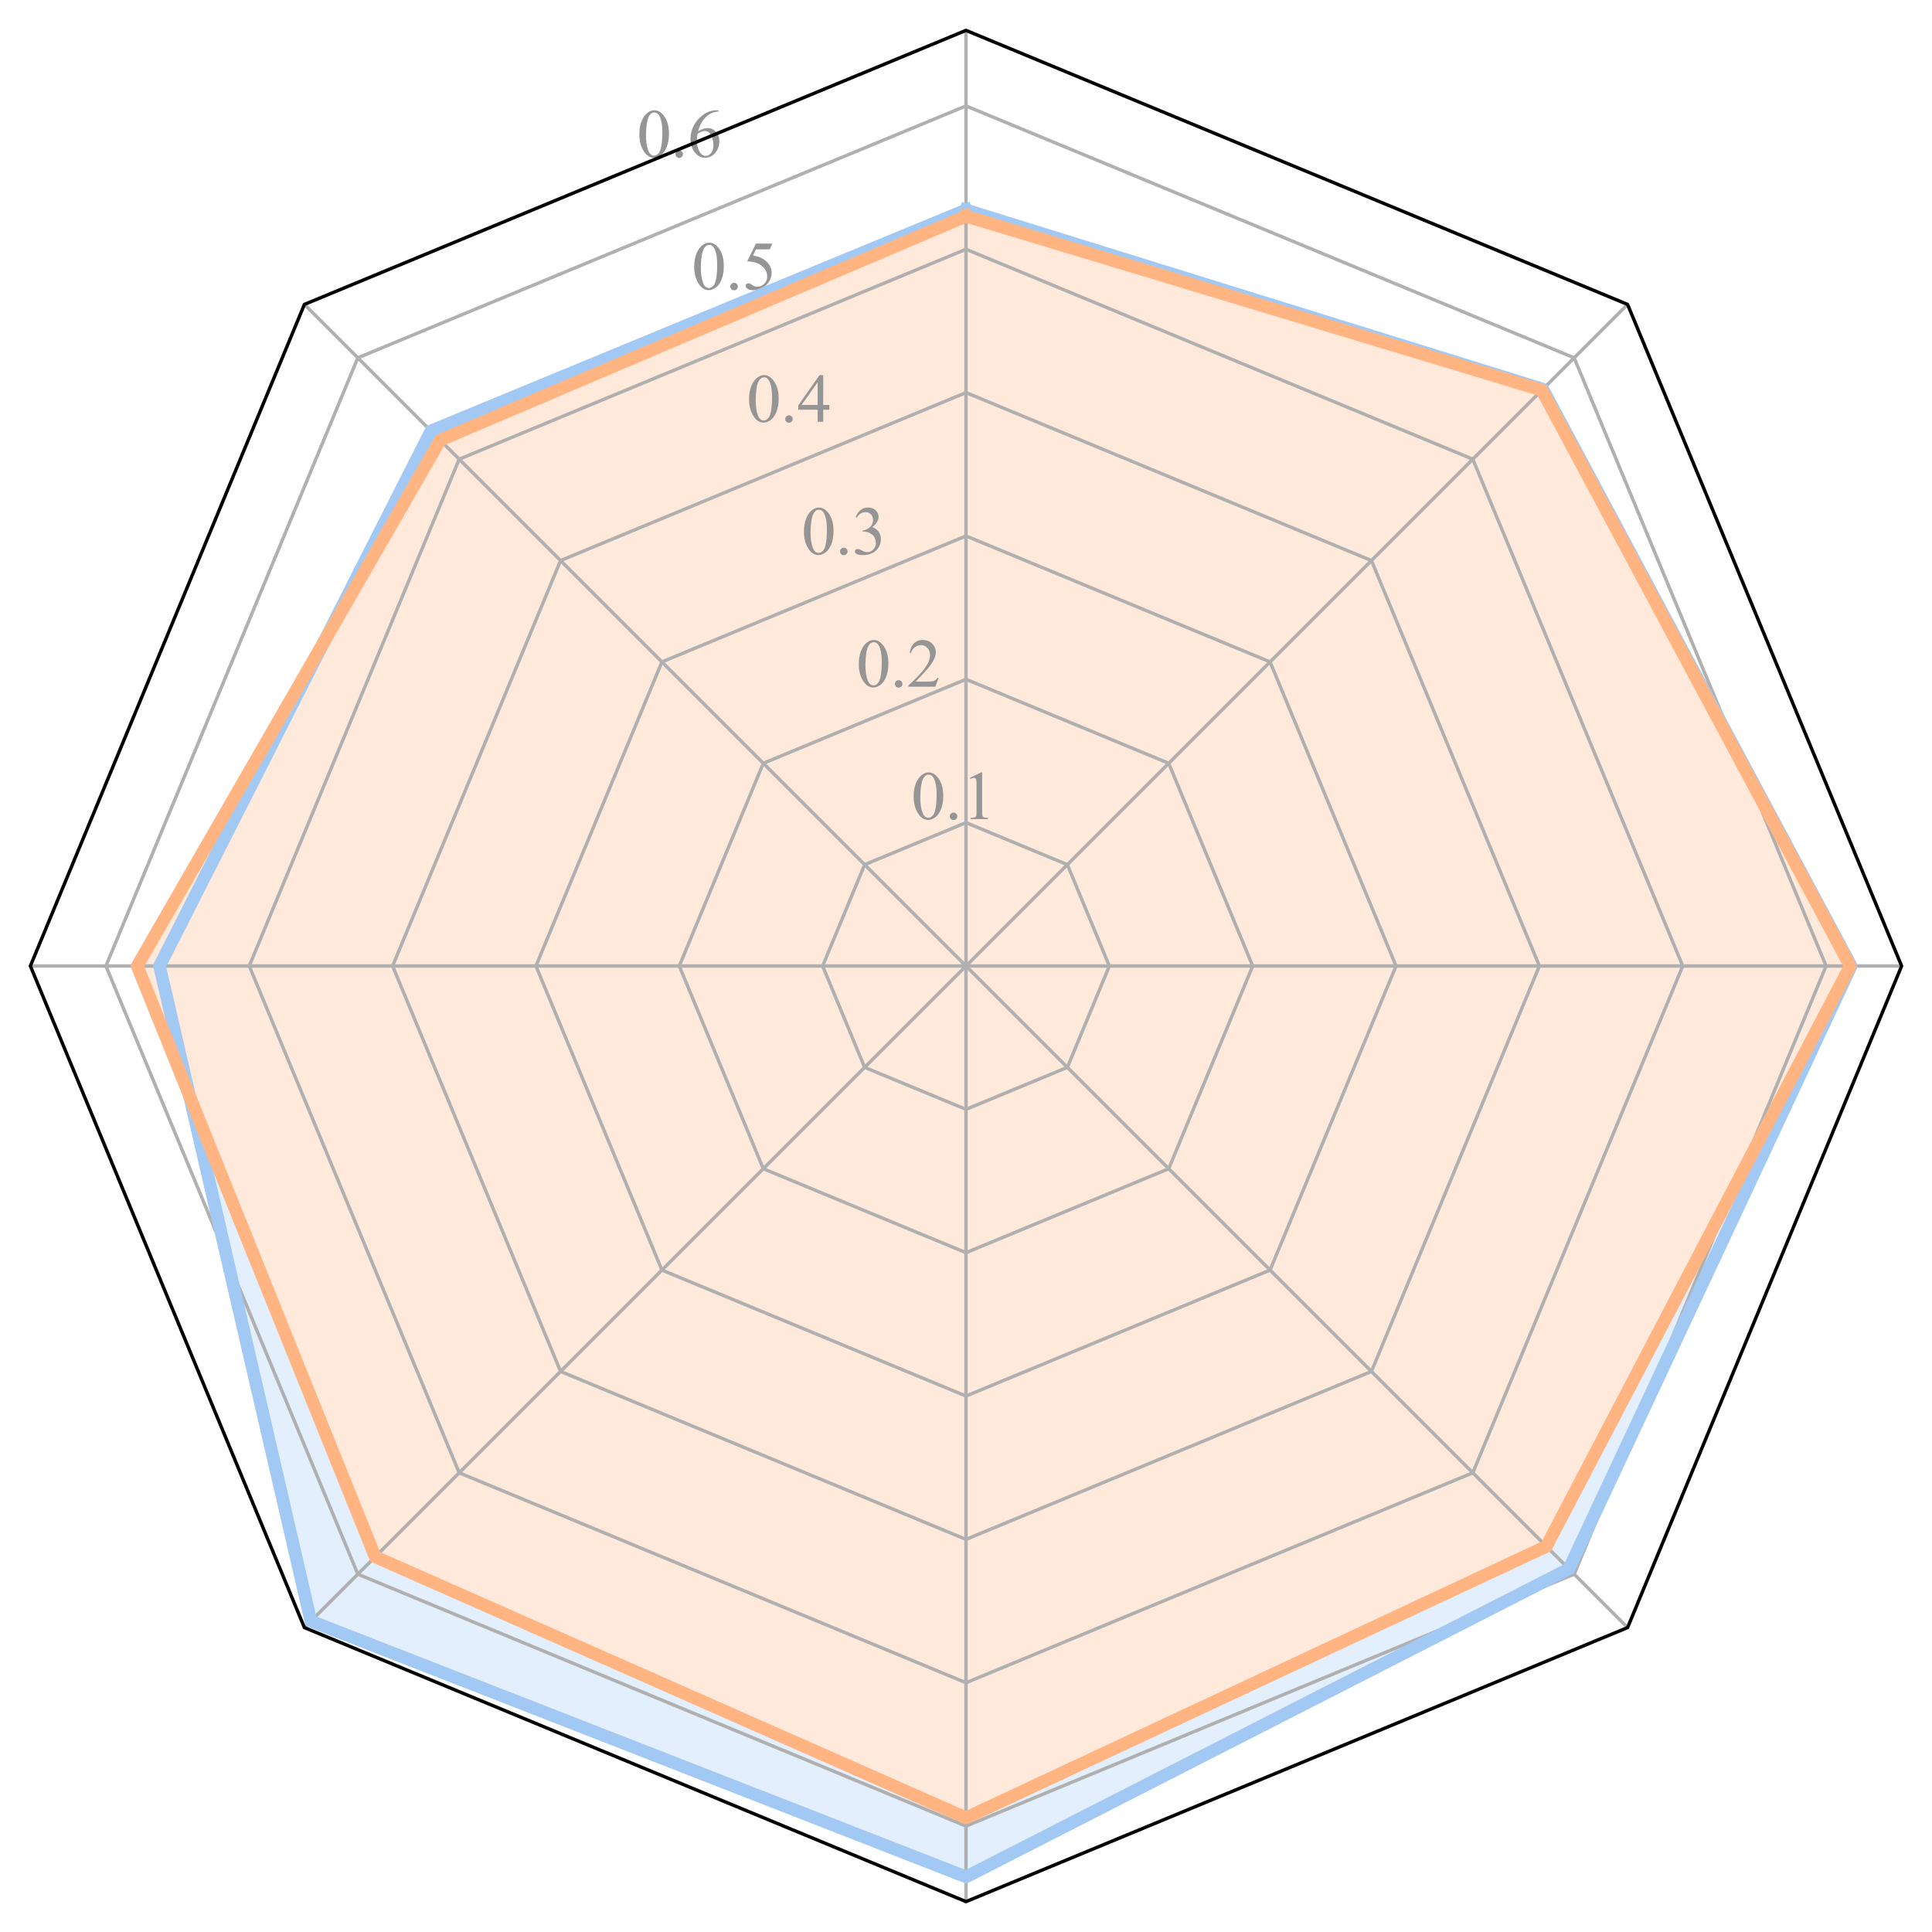 <?xml version="1.0" encoding="utf-8" standalone="no"?>
<!DOCTYPE svg PUBLIC "-//W3C//DTD SVG 1.1//EN"
  "http://www.w3.org/Graphics/SVG/1.1/DTD/svg11.dtd">
<svg xmlns:xlink="http://www.w3.org/1999/xlink" width="457.92pt" height="457.92pt" viewBox="0 0 457.92 457.92" xmlns="http://www.w3.org/2000/svg" version="1.1">
 <defs>
  <style type="text/css">*{stroke-linejoin: round; stroke-linecap: butt}</style>
 </defs>
 <g id="figure_1">
  <g id="patch_1">
   <path d="M 0 457.92 
L 457.92 457.92 
L 457.92 0 
L 0 0 
z
" style="fill: #ffffff"/>
  </g>
  <g id="axes_1">
   <g id="patch_2">
    <path d="M 228.96 7.2 
L 72.152 72.152 
L 7.2 228.96 
L 72.152 385.768 
L 228.96 450.72 
L 385.768 385.768 
L 450.72 228.96 
L 385.768 72.152 
z
" style="fill: #ffffff"/>
   </g>
   <g id="patch_3">
    <path d="M 228.96 49.768 
L 102.145 102.145 
L 37.809 228.96 
L 73.684 384.236 
L 228.96 444.854 
L 371.861 371.861 
L 438.755 228.96 
L 365.685 92.235 
z
" clip-path="url(#p130df6d908)" style="fill: #a1c9f4; opacity: 0.3; stroke: #a1c9f4; stroke-linejoin: miter"/>
   </g>
   <g id="patch_4">
    <path d="M 228.96 51.234 
L 104.324 104.324 
L 32.516 228.96 
L 88.925 368.995 
L 228.96 430.854 
L 366.517 366.517 
L 438.539 228.96 
L 365.453 92.467 
z
" clip-path="url(#p130df6d908)" style="fill: #ffffff; stroke: #ffffff; stroke-linejoin: miter"/>
   </g>
   <g id="patch_5">
    <path d="M 228.96 51.234 
L 104.324 104.324 
L 32.516 228.96 
L 88.925 368.995 
L 228.96 430.854 
L 366.517 366.517 
L 438.539 228.96 
L 365.453 92.467 
z
" clip-path="url(#p130df6d908)" style="fill: #ffb482; opacity: 0.3; stroke: #ffb482; stroke-linejoin: miter"/>
   </g>
   <g id="matplotlib.axis_1">
    <g id="xtick_1">
     <g id="line2d_1">
      <path d="M 228.96 228.96 
L 228.96 201.24 
L 228.96 173.52 
L 228.96 145.8 
L 228.96 118.08 
L 228.96 90.36 
L 228.96 62.64 
L 228.96 34.92 
L 228.96 7.2 
" clip-path="url(#p130df6d908)" style="fill: none; stroke: #b0b0b0; stroke-width: 0.8; stroke-linecap: square"/>
     </g>
    </g>
    <g id="xtick_2">
     <g id="line2d_2">
      <path d="M 228.96 228.96 
L 209.359 209.359 
L 189.758 189.758 
L 170.157 170.157 
L 150.556 150.556 
L 130.955 130.955 
L 111.354 111.354 
L 91.753 91.753 
L 72.152 72.152 
" clip-path="url(#p130df6d908)" style="fill: none; stroke: #b0b0b0; stroke-width: 0.8; stroke-linecap: square"/>
     </g>
    </g>
    <g id="xtick_3">
     <g id="line2d_3">
      <path d="M 228.96 228.96 
L 201.24 228.96 
L 173.52 228.96 
L 145.8 228.96 
L 118.08 228.96 
L 90.36 228.96 
L 62.64 228.96 
L 34.92 228.96 
L 7.2 228.96 
" clip-path="url(#p130df6d908)" style="fill: none; stroke: #b0b0b0; stroke-width: 0.8; stroke-linecap: square"/>
     </g>
    </g>
    <g id="xtick_4">
     <g id="line2d_4">
      <path d="M 228.96 228.96 
L 209.359 248.561 
L 189.758 268.162 
L 170.157 287.763 
L 150.556 307.364 
L 130.955 326.965 
L 111.354 346.566 
L 91.753 366.167 
L 72.152 385.768 
" clip-path="url(#p130df6d908)" style="fill: none; stroke: #b0b0b0; stroke-width: 0.8; stroke-linecap: square"/>
     </g>
    </g>
    <g id="xtick_5">
     <g id="line2d_5">
      <path d="M 228.96 228.96 
L 228.96 256.68 
L 228.96 284.4 
L 228.96 312.12 
L 228.96 339.84 
L 228.96 367.56 
L 228.96 395.28 
L 228.96 423 
L 228.96 450.72 
" clip-path="url(#p130df6d908)" style="fill: none; stroke: #b0b0b0; stroke-width: 0.8; stroke-linecap: square"/>
     </g>
    </g>
    <g id="xtick_6">
     <g id="line2d_6">
      <path d="M 228.96 228.96 
L 248.561 248.561 
L 268.162 268.162 
L 287.763 287.763 
L 307.364 307.364 
L 326.965 326.965 
L 346.566 346.566 
L 366.167 366.167 
L 385.768 385.768 
" clip-path="url(#p130df6d908)" style="fill: none; stroke: #b0b0b0; stroke-width: 0.8; stroke-linecap: square"/>
     </g>
    </g>
    <g id="xtick_7">
     <g id="line2d_7">
      <path d="M 228.96 228.96 
L 256.68 228.96 
L 284.4 228.96 
L 312.12 228.96 
L 339.84 228.96 
L 367.56 228.96 
L 395.28 228.96 
L 423 228.96 
L 450.72 228.96 
" clip-path="url(#p130df6d908)" style="fill: none; stroke: #b0b0b0; stroke-width: 0.8; stroke-linecap: square"/>
     </g>
    </g>
    <g id="xtick_8">
     <g id="line2d_8">
      <path d="M 228.96 228.96 
L 248.561 209.359 
L 268.162 189.758 
L 287.763 170.157 
L 307.364 150.556 
L 326.965 130.955 
L 346.566 111.354 
L 366.167 91.753 
L 385.768 72.152 
" clip-path="url(#p130df6d908)" style="fill: none; stroke: #b0b0b0; stroke-width: 0.8; stroke-linecap: square"/>
     </g>
    </g>
   </g>
   <g id="matplotlib.axis_2">
    <g id="ytick_1">
     <g id="line2d_9">
      <path d="M 228.96 194.984 
L 204.935 204.935 
L 194.984 228.96 
L 204.935 252.985 
L 228.96 262.936 
L 252.985 252.985 
L 262.936 228.96 
L 252.985 204.935 
L 228.96 194.984 
" clip-path="url(#p130df6d908)" style="fill: none; stroke: #b0b0b0; stroke-width: 0.8; stroke-linecap: square"/>
     </g>
     <g id="text_1">
      <!-- 0.1 -->
      <g style="fill: #959595" transform="translate(215.958 194.148) scale(0.16 -0.16)">
       <defs>
        <path id="TimesNewRomanPSMT-30" d="M 231 2094 
Q 231 2819 450 3342 
Q 669 3866 1031 4122 
Q 1313 4325 1613 4325 
Q 2100 4325 2488 3828 
Q 2972 3213 2972 2159 
Q 2972 1422 2759 906 
Q 2547 391 2217 158 
Q 1888 -75 1581 -75 
Q 975 -75 572 641 
Q 231 1244 231 2094 
z
M 844 2016 
Q 844 1141 1059 588 
Q 1238 122 1591 122 
Q 1759 122 1940 273 
Q 2122 425 2216 781 
Q 2359 1319 2359 2297 
Q 2359 3022 2209 3506 
Q 2097 3866 1919 4016 
Q 1791 4119 1609 4119 
Q 1397 4119 1231 3928 
Q 1006 3669 925 3112 
Q 844 2556 844 2016 
z
" transform="scale(0.016)"/>
        <path id="TimesNewRomanPSMT-2e" d="M 800 606 
Q 947 606 1047 504 
Q 1147 403 1147 259 
Q 1147 116 1045 14 
Q 944 -88 800 -88 
Q 656 -88 554 14 
Q 453 116 453 259 
Q 453 406 554 506 
Q 656 606 800 606 
z
" transform="scale(0.016)"/>
        <path id="TimesNewRomanPSMT-31" d="M 750 3822 
L 1781 4325 
L 1884 4325 
L 1884 747 
Q 1884 391 1914 303 
Q 1944 216 2037 169 
Q 2131 122 2419 116 
L 2419 0 
L 825 0 
L 825 116 
Q 1125 122 1212 167 
Q 1300 213 1334 289 
Q 1369 366 1369 747 
L 1369 3034 
Q 1369 3497 1338 3628 
Q 1316 3728 1258 3775 
Q 1200 3822 1119 3822 
Q 1003 3822 797 3725 
L 750 3822 
z
" transform="scale(0.016)"/>
       </defs>
       <use xlink:href="#TimesNewRomanPSMT-30"/>
       <use xlink:href="#TimesNewRomanPSMT-2e" x="50"/>
       <use xlink:href="#TimesNewRomanPSMT-31" x="75"/>
      </g>
     </g>
    </g>
    <g id="ytick_2">
     <g id="line2d_10">
      <path d="M 228.96 161.008 
L 180.911 180.911 
L 161.008 228.96 
L 180.911 277.009 
L 228.96 296.912 
L 277.009 277.009 
L 296.912 228.96 
L 277.009 180.911 
L 228.96 161.008 
" clip-path="url(#p130df6d908)" style="fill: none; stroke: #b0b0b0; stroke-width: 0.8; stroke-linecap: square"/>
     </g>
     <g id="text_2">
      <!-- 0.2 -->
      <g style="fill: #959595" transform="translate(202.956 162.758) scale(0.16 -0.16)">
       <defs>
        <path id="TimesNewRomanPSMT-32" d="M 2934 816 
L 2638 0 
L 138 0 
L 138 116 
Q 1241 1122 1691 1759 
Q 2141 2397 2141 2925 
Q 2141 3328 1894 3587 
Q 1647 3847 1303 3847 
Q 991 3847 742 3664 
Q 494 3481 375 3128 
L 259 3128 
Q 338 3706 661 4015 
Q 984 4325 1469 4325 
Q 1984 4325 2329 3994 
Q 2675 3663 2675 3213 
Q 2675 2891 2525 2569 
Q 2294 2063 1775 1497 
Q 997 647 803 472 
L 1909 472 
Q 2247 472 2383 497 
Q 2519 522 2628 598 
Q 2738 675 2819 816 
L 2934 816 
z
" transform="scale(0.016)"/>
       </defs>
       <use xlink:href="#TimesNewRomanPSMT-30"/>
       <use xlink:href="#TimesNewRomanPSMT-2e" x="50"/>
       <use xlink:href="#TimesNewRomanPSMT-32" x="75"/>
      </g>
     </g>
    </g>
    <g id="ytick_3">
     <g id="line2d_11">
      <path d="M 228.96 127.032 
L 156.886 156.886 
L 127.032 228.96 
L 156.886 301.034 
L 228.96 330.888 
L 301.034 301.034 
L 330.888 228.96 
L 301.034 156.886 
L 228.96 127.032 
" clip-path="url(#p130df6d908)" style="fill: none; stroke: #b0b0b0; stroke-width: 0.8; stroke-linecap: square"/>
     </g>
     <g id="text_3">
      <!-- 0.3 -->
      <g style="fill: #959595" transform="translate(189.954 131.369) scale(0.16 -0.16)">
       <defs>
        <path id="TimesNewRomanPSMT-33" d="M 325 3431 
Q 506 3859 782 4092 
Q 1059 4325 1472 4325 
Q 1981 4325 2253 3994 
Q 2459 3747 2459 3466 
Q 2459 3003 1878 2509 
Q 2269 2356 2469 2072 
Q 2669 1788 2669 1403 
Q 2669 853 2319 450 
Q 1863 -75 997 -75 
Q 569 -75 414 31 
Q 259 138 259 259 
Q 259 350 332 419 
Q 406 488 509 488 
Q 588 488 669 463 
Q 722 447 909 348 
Q 1097 250 1169 231 
Q 1284 197 1416 197 
Q 1734 197 1970 444 
Q 2206 691 2206 1028 
Q 2206 1275 2097 1509 
Q 2016 1684 1919 1775 
Q 1784 1900 1550 2001 
Q 1316 2103 1072 2103 
L 972 2103 
L 972 2197 
Q 1219 2228 1467 2375 
Q 1716 2522 1828 2728 
Q 1941 2934 1941 3181 
Q 1941 3503 1739 3701 
Q 1538 3900 1238 3900 
Q 753 3900 428 3381 
L 325 3431 
z
" transform="scale(0.016)"/>
       </defs>
       <use xlink:href="#TimesNewRomanPSMT-30"/>
       <use xlink:href="#TimesNewRomanPSMT-2e" x="50"/>
       <use xlink:href="#TimesNewRomanPSMT-33" x="75"/>
      </g>
     </g>
    </g>
    <g id="ytick_4">
     <g id="line2d_12">
      <path d="M 228.96 93.056 
L 132.862 132.862 
L 93.056 228.96 
L 132.862 325.058 
L 228.96 364.864 
L 325.058 325.058 
L 364.864 228.96 
L 325.058 132.862 
L 228.96 93.056 
" clip-path="url(#p130df6d908)" style="fill: none; stroke: #b0b0b0; stroke-width: 0.8; stroke-linecap: square"/>
     </g>
     <g id="text_4">
      <!-- 0.4 -->
      <g style="fill: #959595" transform="translate(176.952 99.979) scale(0.16 -0.16)">
       <defs>
        <path id="TimesNewRomanPSMT-34" d="M 2978 1563 
L 2978 1119 
L 2409 1119 
L 2409 0 
L 1894 0 
L 1894 1119 
L 100 1119 
L 100 1519 
L 2066 4325 
L 2409 4325 
L 2409 1563 
L 2978 1563 
z
M 1894 1563 
L 1894 3666 
L 406 1563 
L 1894 1563 
z
" transform="scale(0.016)"/>
       </defs>
       <use xlink:href="#TimesNewRomanPSMT-30"/>
       <use xlink:href="#TimesNewRomanPSMT-2e" x="50"/>
       <use xlink:href="#TimesNewRomanPSMT-34" x="75"/>
      </g>
     </g>
    </g>
    <g id="ytick_5">
     <g id="line2d_13">
      <path d="M 228.96 59.08 
L 108.837 108.837 
L 59.08 228.96 
L 108.837 349.083 
L 228.96 398.84 
L 349.083 349.083 
L 398.84 228.96 
L 349.083 108.837 
L 228.96 59.08 
" clip-path="url(#p130df6d908)" style="fill: none; stroke: #b0b0b0; stroke-width: 0.8; stroke-linecap: square"/>
     </g>
     <g id="text_5">
      <!-- 0.5 -->
      <g style="fill: #959595" transform="translate(163.95 68.589) scale(0.16 -0.16)">
       <defs>
        <path id="TimesNewRomanPSMT-35" d="M 2778 4238 
L 2534 3706 
L 1259 3706 
L 981 3138 
Q 1809 3016 2294 2522 
Q 2709 2097 2709 1522 
Q 2709 1188 2573 903 
Q 2438 619 2231 419 
Q 2025 219 1772 97 
Q 1413 -75 1034 -75 
Q 653 -75 479 54 
Q 306 184 306 341 
Q 306 428 378 495 
Q 450 563 559 563 
Q 641 563 702 538 
Q 763 513 909 409 
Q 1144 247 1384 247 
Q 1750 247 2026 523 
Q 2303 800 2303 1197 
Q 2303 1581 2056 1914 
Q 1809 2247 1375 2428 
Q 1034 2569 447 2591 
L 1259 4238 
L 2778 4238 
z
" transform="scale(0.016)"/>
       </defs>
       <use xlink:href="#TimesNewRomanPSMT-30"/>
       <use xlink:href="#TimesNewRomanPSMT-2e" x="50"/>
       <use xlink:href="#TimesNewRomanPSMT-35" x="75"/>
      </g>
     </g>
    </g>
    <g id="ytick_6">
     <g id="line2d_14">
      <path d="M 228.96 25.104 
L 84.812 84.812 
L 25.104 228.96 
L 84.812 373.108 
L 228.96 432.816 
L 373.108 373.108 
L 432.816 228.96 
L 373.108 84.812 
L 228.96 25.104 
" clip-path="url(#p130df6d908)" style="fill: none; stroke: #b0b0b0; stroke-width: 0.8; stroke-linecap: square"/>
     </g>
     <g id="text_6">
      <!-- 0.6 -->
      <g style="fill: #959595" transform="translate(150.948 37.2) scale(0.16 -0.16)">
       <defs>
        <path id="TimesNewRomanPSMT-36" d="M 2869 4325 
L 2869 4209 
Q 2456 4169 2195 4045 
Q 1934 3922 1679 3669 
Q 1425 3416 1258 3105 
Q 1091 2794 978 2366 
Q 1428 2675 1881 2675 
Q 2316 2675 2634 2325 
Q 2953 1975 2953 1425 
Q 2953 894 2631 456 
Q 2244 -75 1606 -75 
Q 1172 -75 869 213 
Q 275 772 275 1663 
Q 275 2231 503 2743 
Q 731 3256 1154 3653 
Q 1578 4050 1965 4187 
Q 2353 4325 2688 4325 
L 2869 4325 
z
M 925 2138 
Q 869 1716 869 1456 
Q 869 1156 980 804 
Q 1091 453 1309 247 
Q 1469 100 1697 100 
Q 1969 100 2183 356 
Q 2397 613 2397 1088 
Q 2397 1622 2184 2012 
Q 1972 2403 1581 2403 
Q 1463 2403 1327 2353 
Q 1191 2303 925 2138 
z
" transform="scale(0.016)"/>
       </defs>
       <use xlink:href="#TimesNewRomanPSMT-30"/>
       <use xlink:href="#TimesNewRomanPSMT-2e" x="50"/>
       <use xlink:href="#TimesNewRomanPSMT-36" x="75"/>
      </g>
     </g>
    </g>
   </g>
   <g id="line2d_15">
    <path d="M 228.96 49.768 
L 102.145 102.145 
L 37.809 228.96 
L 73.684 384.236 
L 228.96 444.854 
L 371.861 371.861 
L 438.755 228.96 
L 365.685 92.235 
L 228.96 49.768 
" clip-path="url(#p130df6d908)" style="fill: none; stroke: #a1c9f4; stroke-width: 3; stroke-linecap: square"/>
   </g>
   <g id="line2d_16">
    <path d="M 228.96 51.234 
L 104.324 104.324 
L 32.516 228.96 
L 88.925 368.995 
L 228.96 430.854 
L 366.517 366.517 
L 438.539 228.96 
L 365.453 92.467 
L 228.96 51.234 
" clip-path="url(#p130df6d908)" style="fill: none; stroke: #ffb482; stroke-width: 3; stroke-linecap: square"/>
   </g>
   <g id="patch_6">
    <path d="M 228.96 7.2 
L 72.152 72.152 
L 7.2 228.96 
L 72.152 385.768 
L 228.96 450.72 
L 385.768 385.768 
L 450.72 228.96 
L 385.768 72.152 
L 228.96 7.2 
z
" style="fill: none; stroke: #000000; stroke-width: 0.8; stroke-linejoin: miter; stroke-linecap: square"/>
   </g>
  </g>
 </g>
 <defs>
  <clipPath id="p130df6d908">
   <path d="M 228.96 7.2 
L 72.152 72.152 
L 7.2 228.96 
L 72.152 385.768 
L 228.96 450.72 
L 385.768 385.768 
L 450.72 228.96 
L 385.768 72.152 
z
"/>
  </clipPath>
 </defs>
</svg>
